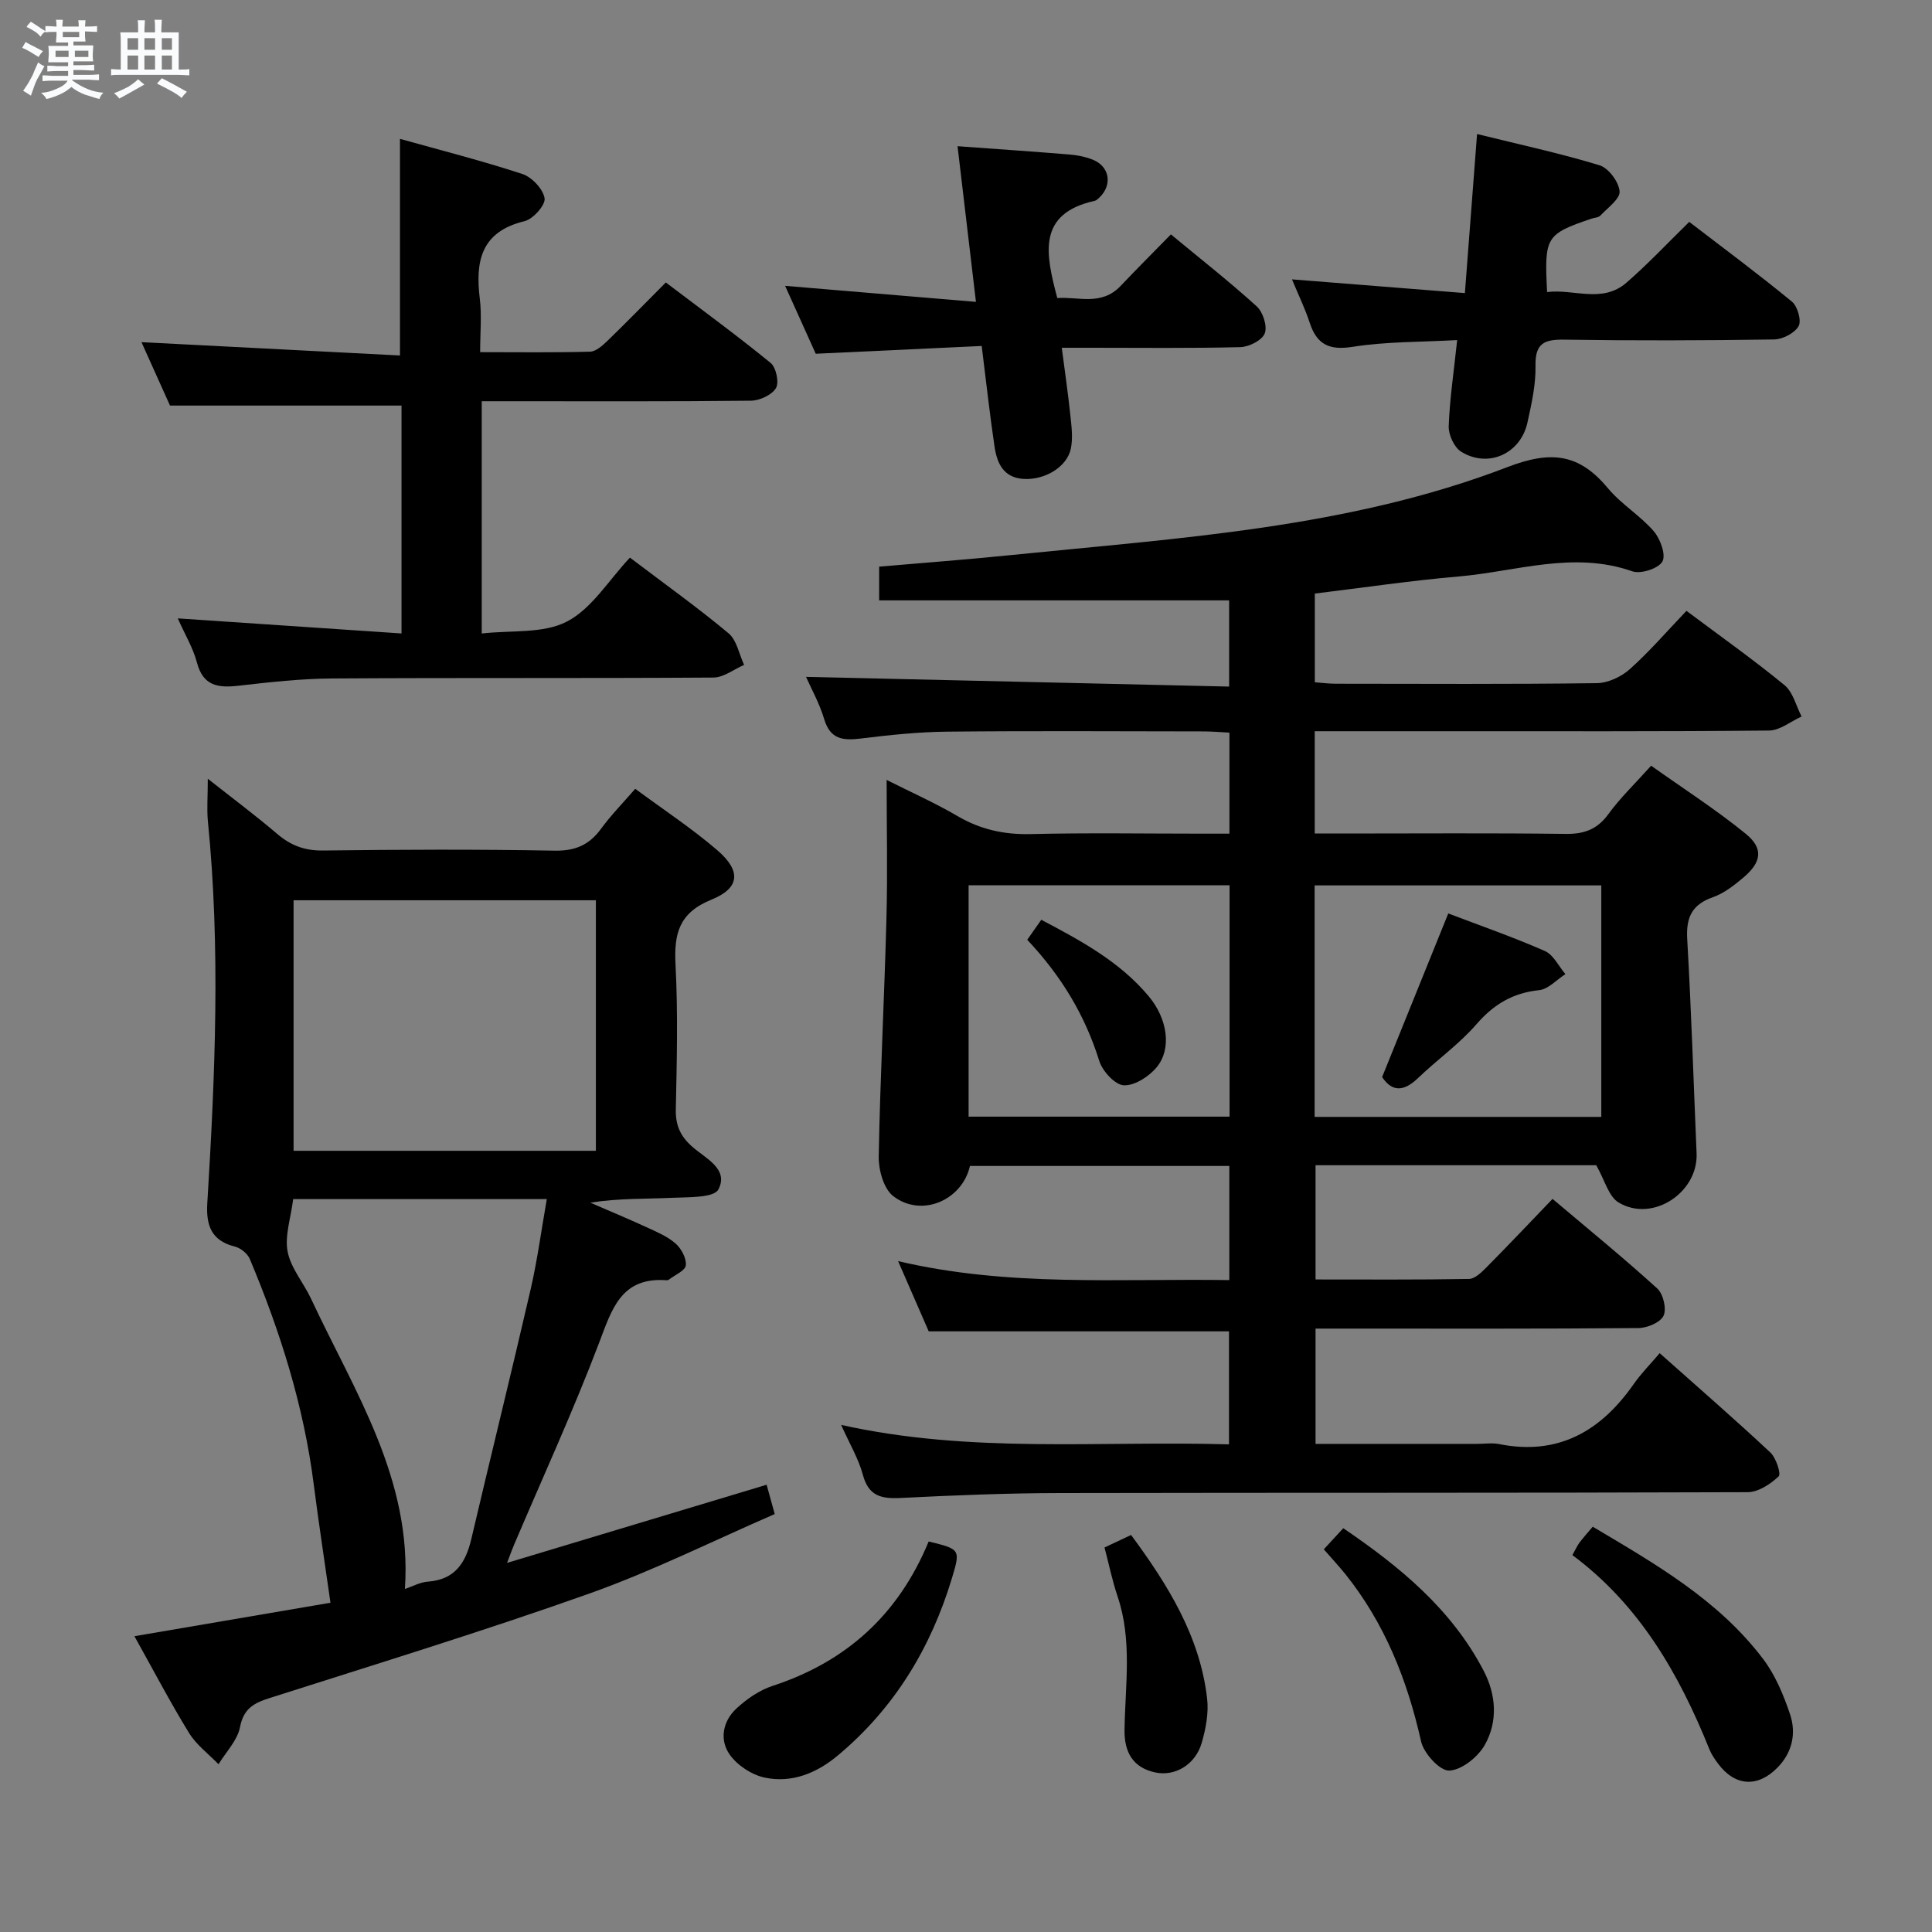 <svg enable-background="new 0 0 400 400" viewBox="0 0 400 400" xmlns="http://www.w3.org/2000/svg"><rect x="0" y="0" width="400" height="400" fill="#808080" stroke="none"/><path d="m6.8 9.5c.6.3 1.3.7 2.1 1.1-.4.4-.7.8-.9 1.2-.7-.4-1.3-.8-1.8-1.1s-1.1-.6-1.6-.8c.2-.4.5-.8.7-1.2.4.2.8.5 1.5.8zm.9 6.9c-.3.6-.5 1.1-.7 1.7s-.4 1.1-.6 1.7c-.6-.4-1.1-.7-1.6-1 .7-1 1.2-1.8 1.5-2.4.3-.5.6-1.1.8-1.7.3-.6.5-1.2.8-1.8.3.3.8.6 1.3.8-.7 1.3-1.2 2.2-1.5 2.7zm.1-11c.4.3 1 .7 1.7 1.1-.5.2-.8.6-1.1 1.1-.5-.6-1-1-1.4-1.2s-.9-.6-1.5-.8c.2-.4.5-.7.9-1.1.5.3.9.6 1.4.9zm10.5 13.1c1 .4 2 .6 3.1.7-.4.4-.7.8-.8 1.3-.9-.2-1.9-.6-3-.9-1-.4-2-.9-2.8-1.6-.5.4-1.1.9-1.9 1.3s-1.9.9-3.3 1.2c-.1-.3-.5-.8-1.1-1.3 1 0 2.1-.3 3.2-.8 1.2-.5 1.9-1 2.3-1.7h-3.2c-.4 0-1 0-2 .1v-1.2c1 0 1.7.1 2 .1h3.3v-1h-2.3c-.2 0-.9 0-2 .1v-1.2c1.2 0 1.9.1 2 .1h2.3v-.8h-4.1c0-.7.1-1.2.1-1.6 0-.5 0-1.1-.1-1.8h4.1v-.7h-2.5c0-.6.1-1.1.1-1.6v-.6h-.5c-.4 0-1 0-1.8.1v-1.3c1.2 0 1.9.1 2.1.1h.2c0-.3 0-.8-.1-1.4h1.4c0 .6-.1 1-.1 1.4h3.4c0-.4 0-.8-.1-1.3h1.5c0 .4-.1.9-.1 1.3.7 0 1.5 0 2.5-.1v1.2c-1 0-1.8-.1-2.5-.1v.6c0 .3 0 .8.1 1.5h-2.5v.8h4.1c0 .7-.1 1.3-.1 1.8s0 1 .1 1.5h-4.1v.8h1.4c.8 0 1.8 0 2.9-.1v1.2c-1 0-1.9-.1-2.8-.1h-1.5v1h3.2c.3 0 1 0 2.1-.1v1.2c-1.1 0-1.8-.1-2.1-.1h-3.4l-.1.1c1.4 1 2.4 1.5 3.4 1.9zm-4.1-6.7v-1.3h-2.7v1.3zm2.2-4.1v-1.1h-3.4v1.1zm1.9 4.1v-1.3h-2.8v1.3z" fill="#fafbfc"/><path d="m37 6.7v2.3 5.4c1 0 1.8 0 2.2-.1v1.3c-.6 0-1.5-.1-2.5-.1h-11.9c-.7 0-1.3 0-1.8.1v-1.3c.5 0 1.1.1 2 .1v-5.2c0-1 0-1.8-.1-2.5h3.7c0-1.3 0-2.1-.1-2.5h1.5c0 .4-.1 1.3-.1 2.5h2.2c0-1.2 0-2.1-.1-2.6h1.5c0 .4-.1 1.3-.1 2.6zm-12.3 13.7c-.3-.4-.7-.8-1.1-1.1 1.1-.4 2.1-.9 2.9-1.3.8-.5 1.5-1 2.1-1.6.4.4.9.8 1.3 1.1-2.5 1.4-4.2 2.4-5.2 2.9zm3.9-10.1v-2.4h-2.2v2.4zm0 4.1v-2.9h-2.2v2.9zm3.5-4.1v-2.4h-2.2v2.4zm0 4.1v-2.9h-2.2v2.9zm.4 2.9 1-1.1c.6.3 1.4.7 2.5 1.3s2 1.1 2.7 1.5c-.4.4-.8.8-1.1 1.3-.8-.8-2.5-1.7-5.1-3zm3.1-7v-2.4h-2.1v2.4zm0 4.1v-2.9h-2.1v2.9z" fill="#fafbfc"/><g fill="#000001"><path d="m330.49 241.25c-18.51 0-38.12 0-58.12 0v23.65c10.58 0 21.18.08 31.78-.11 1.21-.02 2.57-1.35 3.57-2.36 4.56-4.6 9.01-9.31 13.72-14.21 7.62 6.44 14.82 12.31 21.68 18.55 1.24 1.13 1.97 4.23 1.3 5.64-.67 1.4-3.39 2.54-5.22 2.55-20.33.18-40.66.11-61 .11-1.82 0-3.63 0-5.83 0v23.87h33.5c1.5 0 3.05-.25 4.49.04 12.25 2.44 21.06-2.66 27.88-12.42 1.51-2.17 3.4-4.07 5.38-6.4 8.14 7.25 15.64 13.76 22.9 20.55 1.2 1.12 2.28 4.45 1.73 4.96-1.7 1.6-4.21 3.26-6.41 3.27-47.5.18-94.99.08-142.49.18-10.98.02-21.96.47-32.92 1.02-3.97.2-6.61-.4-7.78-4.79-.89-3.32-2.73-6.38-4.5-10.34 26.9 6 53.47 3.24 80.3 4.03 0-8.03 0-15.6 0-23.4-20.53 0-41.08 0-62.17 0-1.88-4.31-3.98-9.14-6.34-14.54 22.84 5.38 45.6 3.59 68.58 3.93 0-8.07 0-15.66 0-23.63-17.92 0-35.81 0-53.7 0-1.62 7.12-10.04 10.76-15.89 6.24-1.98-1.53-3.05-5.42-3-8.2.3-16.46 1.17-32.91 1.6-49.36.25-9.3.04-18.61.04-28.6 4.88 2.46 9.94 4.71 14.69 7.49 4.76 2.78 9.64 3.85 15.15 3.72 11.83-.29 23.66-.09 35.5-.09h5.63c0-7.23 0-13.82 0-20.92-1.86-.09-3.64-.25-5.42-.25-17.67-.02-35.33-.13-53 .05-5.96.06-11.94.69-17.87 1.42-3.71.46-6.36.2-7.62-4.04-.97-3.26-2.69-6.31-3.75-8.72 29.21.67 58.23 1.34 87.6 2.01 0-6.82 0-12.51 0-17.85-24.23 0-48.13 0-72.46 0 0-2.39 0-4.46 0-6.98 9.01-.78 18.23-1.47 27.43-2.41 34.69-3.53 69.76-5.56 102.69-18.22 9.14-3.51 14.87-2.7 20.79 4.42 2.74 3.29 6.64 5.61 9.45 8.86 1.37 1.58 2.58 4.92 1.8 6.29-.83 1.46-4.49 2.64-6.24 2.02-12.18-4.27-24 .04-35.91 1.07-9.9.85-19.74 2.32-29.81 3.54v18.37c1.49.11 2.94.3 4.38.3 18 .02 36 .12 54-.12 2.33-.03 5.09-1.33 6.86-2.92 4.08-3.65 7.68-7.84 11.7-12.05 7.14 5.34 13.91 10.13 20.3 15.38 1.77 1.45 2.39 4.29 3.54 6.49-2.24 1.02-4.48 2.89-6.73 2.91-22.16.22-44.33.13-66.5.14-9.13 0-18.25 0-27.57 0v21.18h5.93c15.33 0 30.67-.12 46 .08 3.85.05 6.56-.92 8.88-4.11 2.43-3.35 5.47-6.25 8.84-10.01 6.52 4.64 13.34 9.02 19.58 14.09 3.75 3.05 3.29 5.91-.54 9.12-1.89 1.59-3.98 3.22-6.26 4.02-4.36 1.53-5.57 4.21-5.31 8.68.85 14.77 1.31 29.56 1.94 44.34.35 8.15-9.13 14.39-16.13 10.19-2.08-1.22-2.87-4.62-4.64-7.72zm-58.31-10.01h59.35c0-16.25 0-32.14 0-47.93-19.99 0-39.59 0-59.35 0zm-17.61-47.96c-18.13 0-35.99 0-54.03 0v47.91h54.03c0-16.15 0-31.89 0-47.91z"/><path d="m43.02 161.23c5.35 4.22 9.98 7.67 14.37 11.42 2.8 2.39 5.66 3.48 9.44 3.44 15.99-.2 31.98-.27 47.97.03 4.32.08 7.2-1.19 9.66-4.56 2.04-2.79 4.49-5.28 7.06-8.25 5.9 4.37 11.75 8.21 17.01 12.74 4.93 4.25 4.7 7.8-1.21 10.2-6.74 2.73-7.8 7.04-7.46 13.47.52 9.97.27 19.98.06 29.97-.07 3.3.94 5.55 3.4 7.72 2.7 2.4 7.63 4.6 5.42 8.84-.92 1.77-6.16 1.59-9.47 1.74-5.59.26-11.2.07-17.05 1.01 3.86 1.68 7.75 3.29 11.57 5.05 2.11.97 4.35 1.9 6.06 3.39 1.2 1.04 2.29 3.07 2.14 4.53-.11 1.1-2.26 2-3.52 2.97-.12.09-.32.13-.48.12-9.44-.7-11.32 6.03-14 13.08-5.36 14.1-11.67 27.84-17.58 41.74-.37.86-.68 1.75-1.43 3.7 18.45-5.55 36.02-10.84 53.74-16.18.43 1.54.9 3.27 1.68 6.07-12.8 5.55-25.29 11.8-38.36 16.45-21.87 7.77-44.09 14.58-66.21 21.64-3.27 1.04-5.4 2.17-6.14 6.03-.53 2.74-2.9 5.13-4.45 7.68-2.07-2.15-4.59-4.01-6.11-6.49-3.9-6.35-7.36-12.97-11.3-20.02 14.26-2.43 27.99-4.78 40.59-6.93-1.22-8.59-2.44-16.48-3.45-24.4-2.06-16.26-6.93-31.73-13.25-46.77-.47-1.12-1.9-2.27-3.09-2.57-4.91-1.22-5.99-4.43-5.71-9 1.61-26.39 2.76-52.78.11-79.18-.22-2.46-.01-4.97-.01-8.68zm17.76 77.03h62.59c0-17.5 0-34.66 0-51.87-21.04 0-41.64 0-62.59 0zm-.08 10c-.5 3.99-1.78 7.62-1.15 10.88.67 3.44 3.31 6.46 4.86 9.77 8.94 19.16 20.99 37.31 19.42 60.07 1.62-.54 3.16-1.41 4.75-1.52 5.61-.4 7.84-3.89 9-8.83 4.05-17.25 8.31-34.46 12.29-51.72 1.39-6.04 2.21-12.22 3.34-18.65-17.88 0-34.98 0-52.51 0z"/><path d="m36.81 128.03c15.72 1.06 30.76 2.07 46.32 3.12 0-16.41 0-31.94 0-47.18-15.79 0-31.49 0-47.93 0-1.78-3.95-3.94-8.75-5.91-13.13 17.91.92 35.76 1.84 53.52 2.76 0-15.49 0-29.85 0-44.85 8.3 2.32 16.91 4.51 25.33 7.27 1.98.65 4.29 3.1 4.61 5.03.23 1.37-2.37 4.31-4.15 4.74-9.02 2.18-10.22 8.28-9.26 16.08.42 3.42.07 6.93.07 11.04 7.91 0 15.33.11 22.75-.1 1.23-.03 2.6-1.27 3.61-2.25 3.95-3.82 7.78-7.75 12.08-12.08 7.33 5.56 14.67 10.92 21.7 16.66 1.14.93 1.8 4.07 1.1 5.22-.87 1.43-3.38 2.58-5.2 2.6-16.66.19-33.32.11-49.98.11-1.8 0-3.6 0-5.73 0v48.09c6.09-.71 12.74.08 17.65-2.48 5.14-2.67 8.62-8.54 13.03-13.23 7.32 5.55 14.08 10.37 20.42 15.67 1.71 1.43 2.18 4.32 3.22 6.54-2.12.91-4.23 2.61-6.35 2.62-26.32.18-52.65.02-78.97.19-6.45.04-12.92.77-19.34 1.5-4.22.48-7.35.09-8.63-4.81-.78-2.98-2.46-5.74-3.96-9.13z"/><path d="m301.69 70.41c-7.48.42-14.63.29-21.59 1.39-4.94.79-7.48-.49-8.96-5.04-.91-2.79-2.21-5.46-3.65-8.92 11.97.95 23.28 1.85 35.8 2.84.84-10.89 1.66-21.64 2.52-32.93 8.79 2.17 17.18 3.98 25.36 6.47 1.86.57 3.99 3.43 4.15 5.39.13 1.57-2.48 3.42-3.99 5.03-.4.42-1.23.42-1.86.64-9.43 3.22-9.75 3.73-9.16 15.19 5.5-.71 11.4 2.42 16.44-1.95 4.39-3.81 8.38-8.07 12.99-12.58 6.98 5.35 14.26 10.76 21.26 16.51 1.17.96 2.02 3.97 1.38 5.08-.84 1.45-3.3 2.73-5.09 2.75-14.48.22-28.96.26-43.44.04-4.14-.06-6.03.76-5.94 5.39.08 3.92-.82 7.91-1.67 11.78-1.42 6.47-8.16 9.51-13.75 6.01-1.43-.9-2.61-3.49-2.55-5.26.2-5.6 1.05-11.19 1.75-17.83z"/><path d="m198.25 30.27c7.92.58 15.5 1.09 23.07 1.71 1.64.13 3.33.45 4.85 1.05 3.64 1.41 4.23 5.36 1.31 8-.24.22-.52.48-.83.55-12.02 2.66-10.15 11.04-7.75 20.13 4.29-.34 9.11 1.7 13.11-2.51 3.32-3.5 6.73-6.91 10.41-10.67 6.15 5.09 12.14 9.79 17.77 14.9 1.3 1.18 2.24 4.12 1.66 5.6-.55 1.43-3.26 2.8-5.05 2.84-10.31.26-20.63.13-30.96.13-1.81 0-3.62 0-6.01 0 .64 4.94 1.3 9.47 1.78 14.01.24 2.29.56 4.7.09 6.9-.81 3.81-5.42 6.5-9.74 6.25-4.26-.25-5.55-3.31-6.06-6.74-.99-6.69-1.73-13.43-2.65-20.79-11.51.54-22.59 1.06-34.36 1.61-1.86-4.13-4.01-8.88-6.34-14.06 13.38 1.12 26.16 2.2 39.51 3.32-1.36-11.49-2.58-21.78-3.81-32.23z"/><path d="m325.55 321.97c.66-1.18.98-1.94 1.46-2.58.79-1.05 1.67-2.02 2.75-3.3 12.96 7.7 25.99 15.14 35.24 27.34 2.54 3.34 4.26 7.47 5.61 11.49 1.32 3.94.48 7.92-2.62 11.06-4.1 4.17-8.8 3.85-12.28-.83-.69-.93-1.37-1.91-1.8-2.98-6.28-15.61-14.48-29.89-28.36-40.2z"/><path d="m192.27 319.15c6.53 1.59 6.62 1.62 4.82 7.59-4.37 14.47-11.92 26.92-23.6 36.69-4.39 3.67-9.54 5.8-15.18 4.6-2.68-.57-5.67-2.54-7.24-4.77-2.15-3.06-1.43-6.92 1.4-9.53 2.13-1.97 4.74-3.79 7.47-4.68 15.28-5 26.07-14.75 32.33-29.9z"/><path d="m274.08 320.77c1.46-1.58 2.57-2.79 4.03-4.37 11.74 7.99 22.43 16.77 29.08 29.54 2.59 4.98 2.95 10.51.21 15.35-1.42 2.49-4.78 5.19-7.36 5.29-1.93.08-5.27-3.57-5.82-6.04-2.85-12.69-7.51-24.43-15.68-34.64-1.35-1.67-2.82-3.24-4.46-5.13z"/><path d="m228.68 320.39c1.89-.89 3.49-1.65 5.5-2.59 7.6 10.31 14.24 20.92 15.74 33.85.35 3.01-.27 6.3-1.14 9.26-1.32 4.46-5.52 6.94-9.63 6.05-4.64-1.01-6.39-4.25-6.33-8.79.13-9.24 1.64-18.53-1.43-27.63-1.1-3.25-1.79-6.64-2.71-10.15z"/><path d="m286.15 223c4.67-11.55 9.13-22.58 13.7-33.88 6.48 2.47 13.35 4.86 19.99 7.77 1.78.78 2.86 3.15 4.26 4.79-1.81 1.16-3.53 3.12-5.44 3.32-5.43.57-9.38 2.91-12.96 7.04-3.56 4.11-8.13 7.34-12.09 11.14-2.86 2.75-5.29 3.04-7.46-.18z"/><path d="m212.68 194.57c1.01-1.43 1.84-2.62 2.91-4.14 8.27 4.37 16.28 8.69 22.25 15.85 3.9 4.67 4.78 10.84 1.67 14.64-1.59 1.94-4.55 3.87-6.82 3.78-1.81-.07-4.43-2.91-5.09-5.02-2.93-9.39-7.79-17.54-14.92-25.11z"/></g></svg>